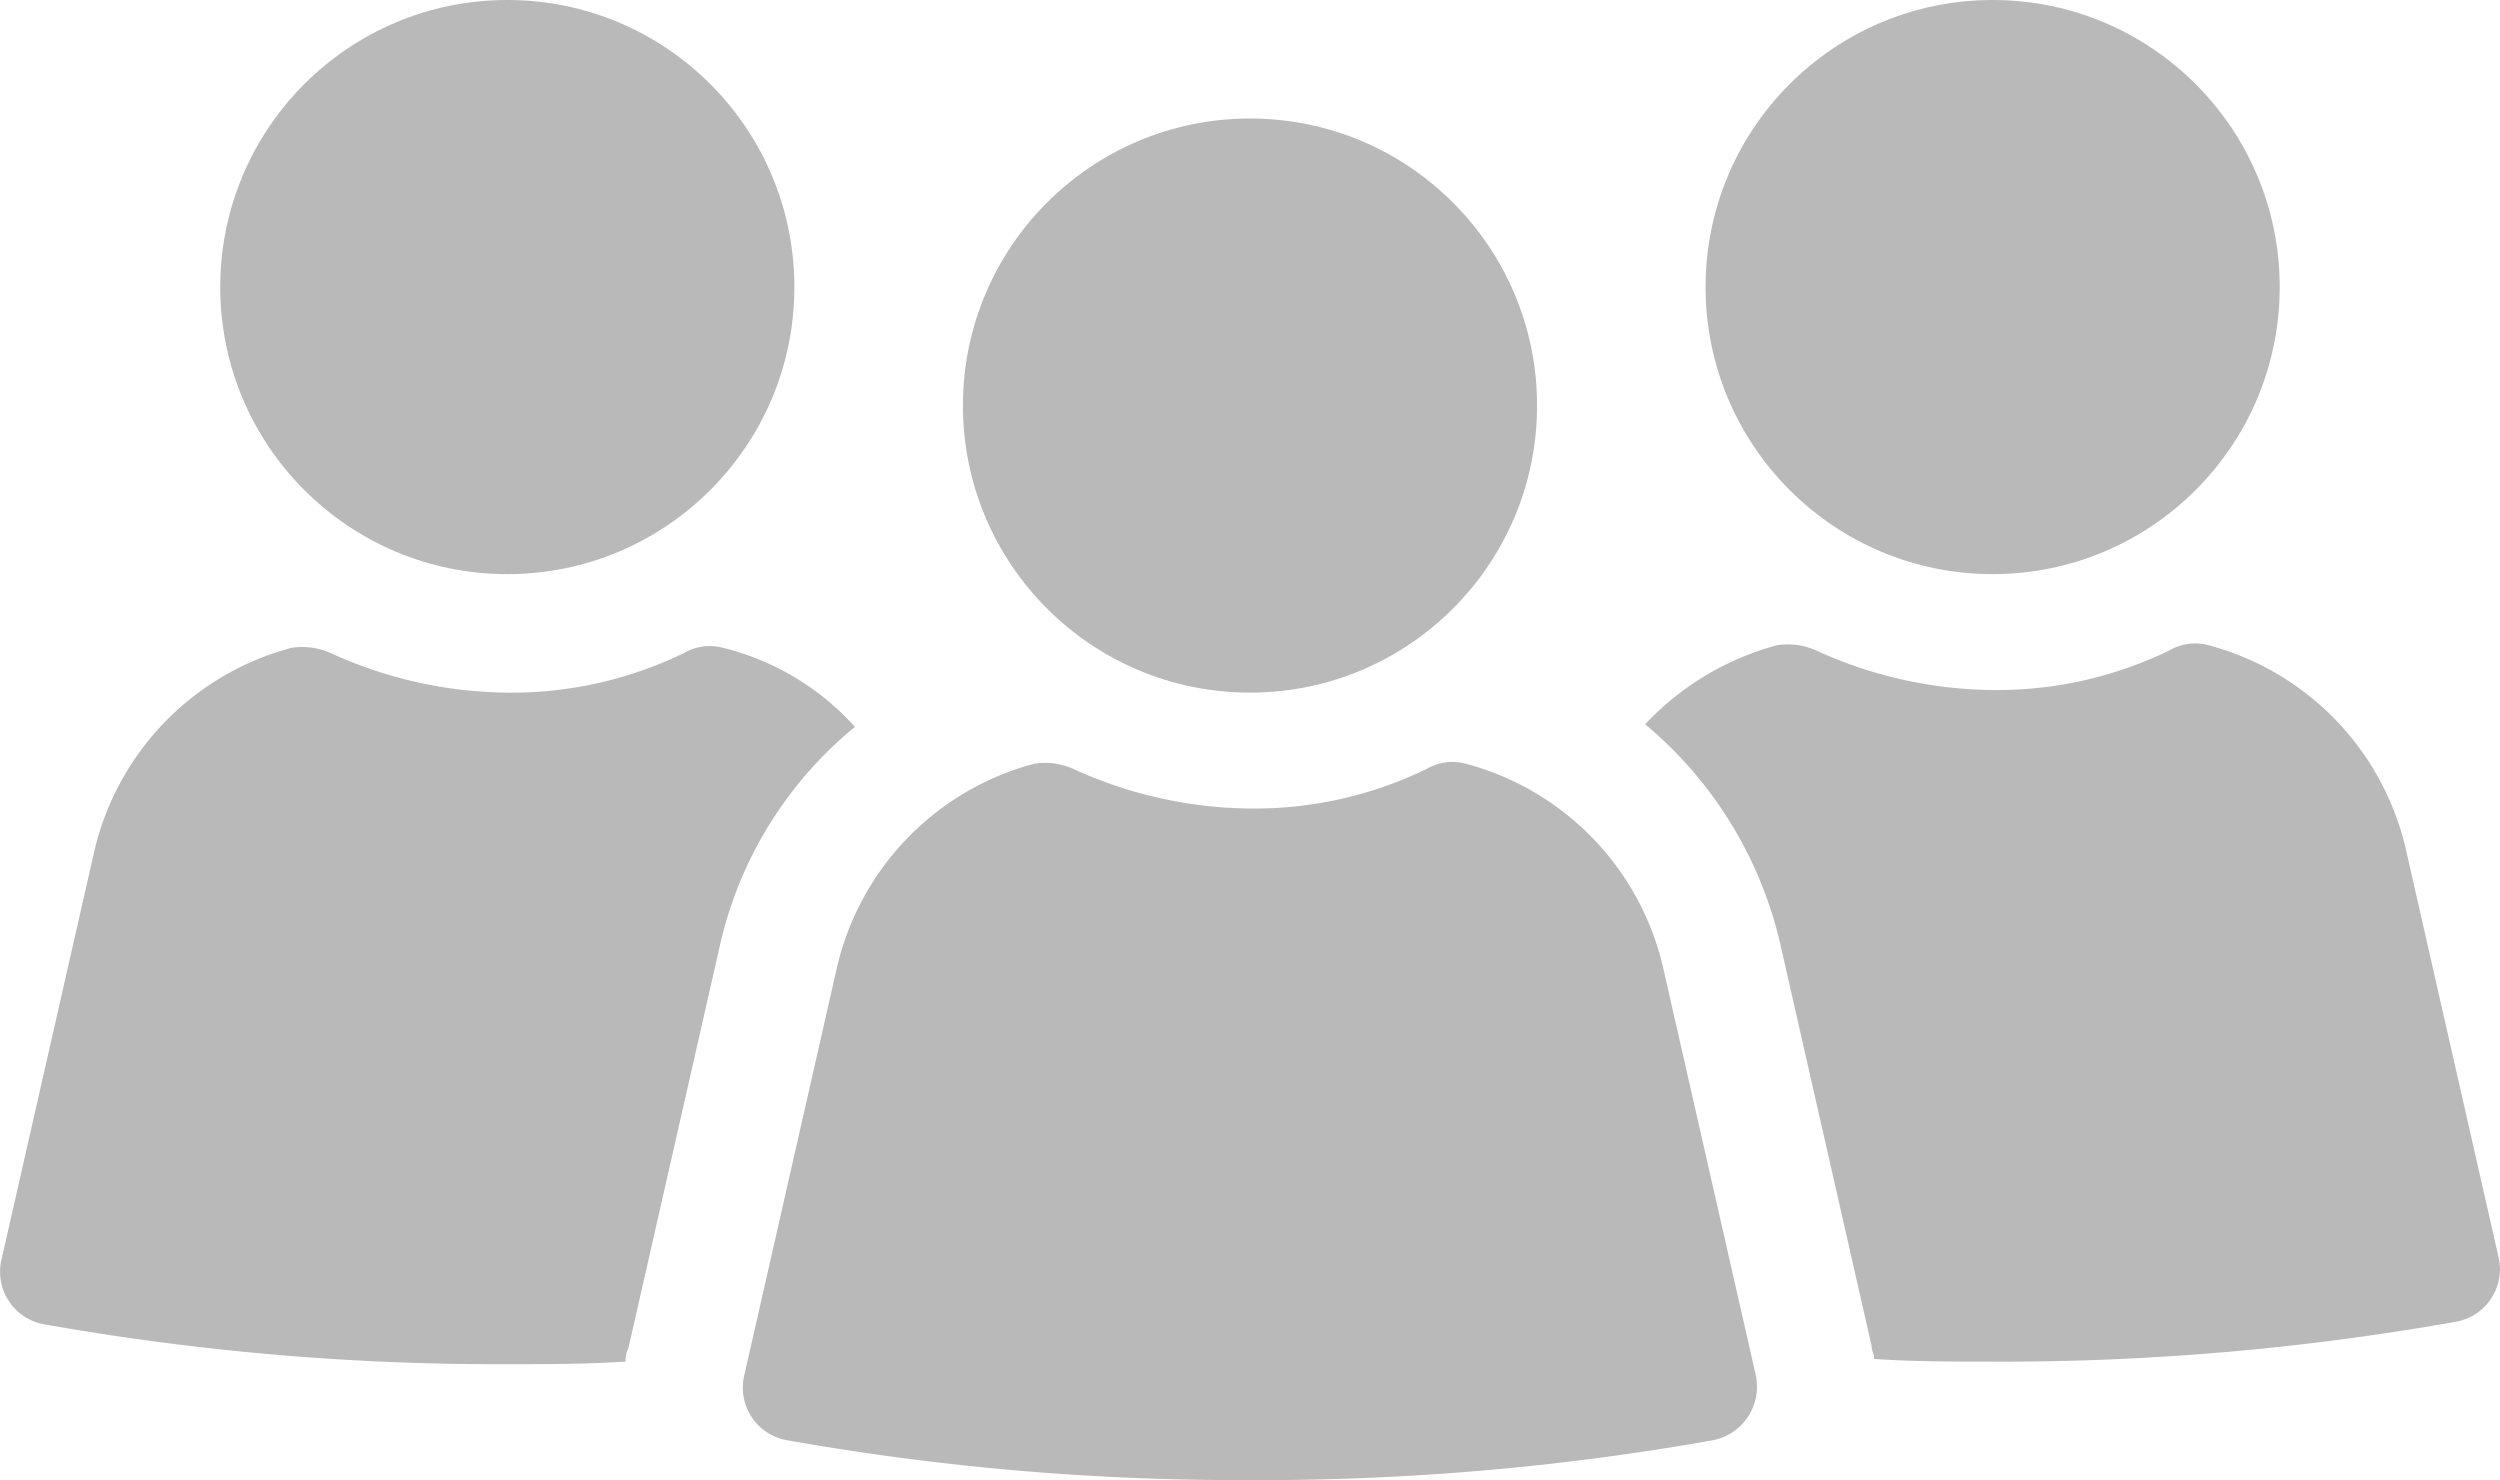 <svg xmlns="http://www.w3.org/2000/svg" viewBox="8140.537 4952 52.784 31.25">
  <defs>
    <style>
      .cls-1 {
        fill: #b9b9b9;
      }
    </style>
  </defs>
  <g id="noun_1175010_cc" transform="translate(9087 3979.1)">
    <g id="Group_56" data-name="Group 56" transform="translate(-946.463 972.9)">
      <path id="Path_38" data-name="Path 38" class="cls-1" d="M-865.984,1010.274l-1.946-8.563a5.807,5.807,0,0,0-4.17-4.337,1.079,1.079,0,0,0-.834.111,8.326,8.326,0,0,1-3.725.834,9.144,9.144,0,0,1-3.726-.834,1.458,1.458,0,0,0-.834-.111,5.945,5.945,0,0,0-2.78,1.668,8.536,8.536,0,0,1,2.836,4.56l1.946,8.563c0,.111.056.167.056.278.834.056,1.668.056,2.5.056a54.668,54.668,0,0,0,9.731-.834A1.128,1.128,0,0,0-865.984,1010.274Z" transform="translate(918.733 -983.75)"/>
      <circle id="Ellipse_7" data-name="Ellipse 7" class="cls-1" cx="6.061" cy="6.061" r="6.061" transform="translate(36.011)"/>
      <path id="Path_39" data-name="Path 39" class="cls-1" d="M-928.412,999.142a5.525,5.525,0,0,0-2.78-1.668,1.078,1.078,0,0,0-.834.111,8.325,8.325,0,0,1-3.726.834,9.144,9.144,0,0,1-3.726-.834,1.458,1.458,0,0,0-.834-.111,5.807,5.807,0,0,0-4.17,4.337l-1.946,8.563a1.128,1.128,0,0,0,.945,1.39,54.668,54.668,0,0,0,9.731.834c.834,0,1.668,0,2.5-.056a.5.5,0,0,1,.056-.278l1.946-8.563A8.335,8.335,0,0,1-928.412,999.142Z" transform="translate(946.463 -983.795)"/>
      <circle id="Ellipse_8" data-name="Ellipse 8" class="cls-1" cx="6.061" cy="6.061" r="6.061" transform="translate(4.65)"/>
      <path id="Path_40" data-name="Path 40" class="cls-1" d="M-898.822,1006.211a5.807,5.807,0,0,0-4.17-4.337,1.078,1.078,0,0,0-.834.111,8.326,8.326,0,0,1-3.726.834,9.146,9.146,0,0,1-3.725-.834,1.457,1.457,0,0,0-.834-.111,5.807,5.807,0,0,0-4.17,4.337l-1.946,8.563a1.128,1.128,0,0,0,.945,1.39,54.668,54.668,0,0,0,9.731.834,54.667,54.667,0,0,0,9.731-.834,1.152,1.152,0,0,0,.945-1.39Z" transform="translate(933.944 -985.748)"/>
      <circle id="Ellipse_9" data-name="Ellipse 9" class="cls-1" cx="6.061" cy="6.061" r="6.061" transform="translate(20.331 2.502)"/>
    </g>
  </g>
</svg>
